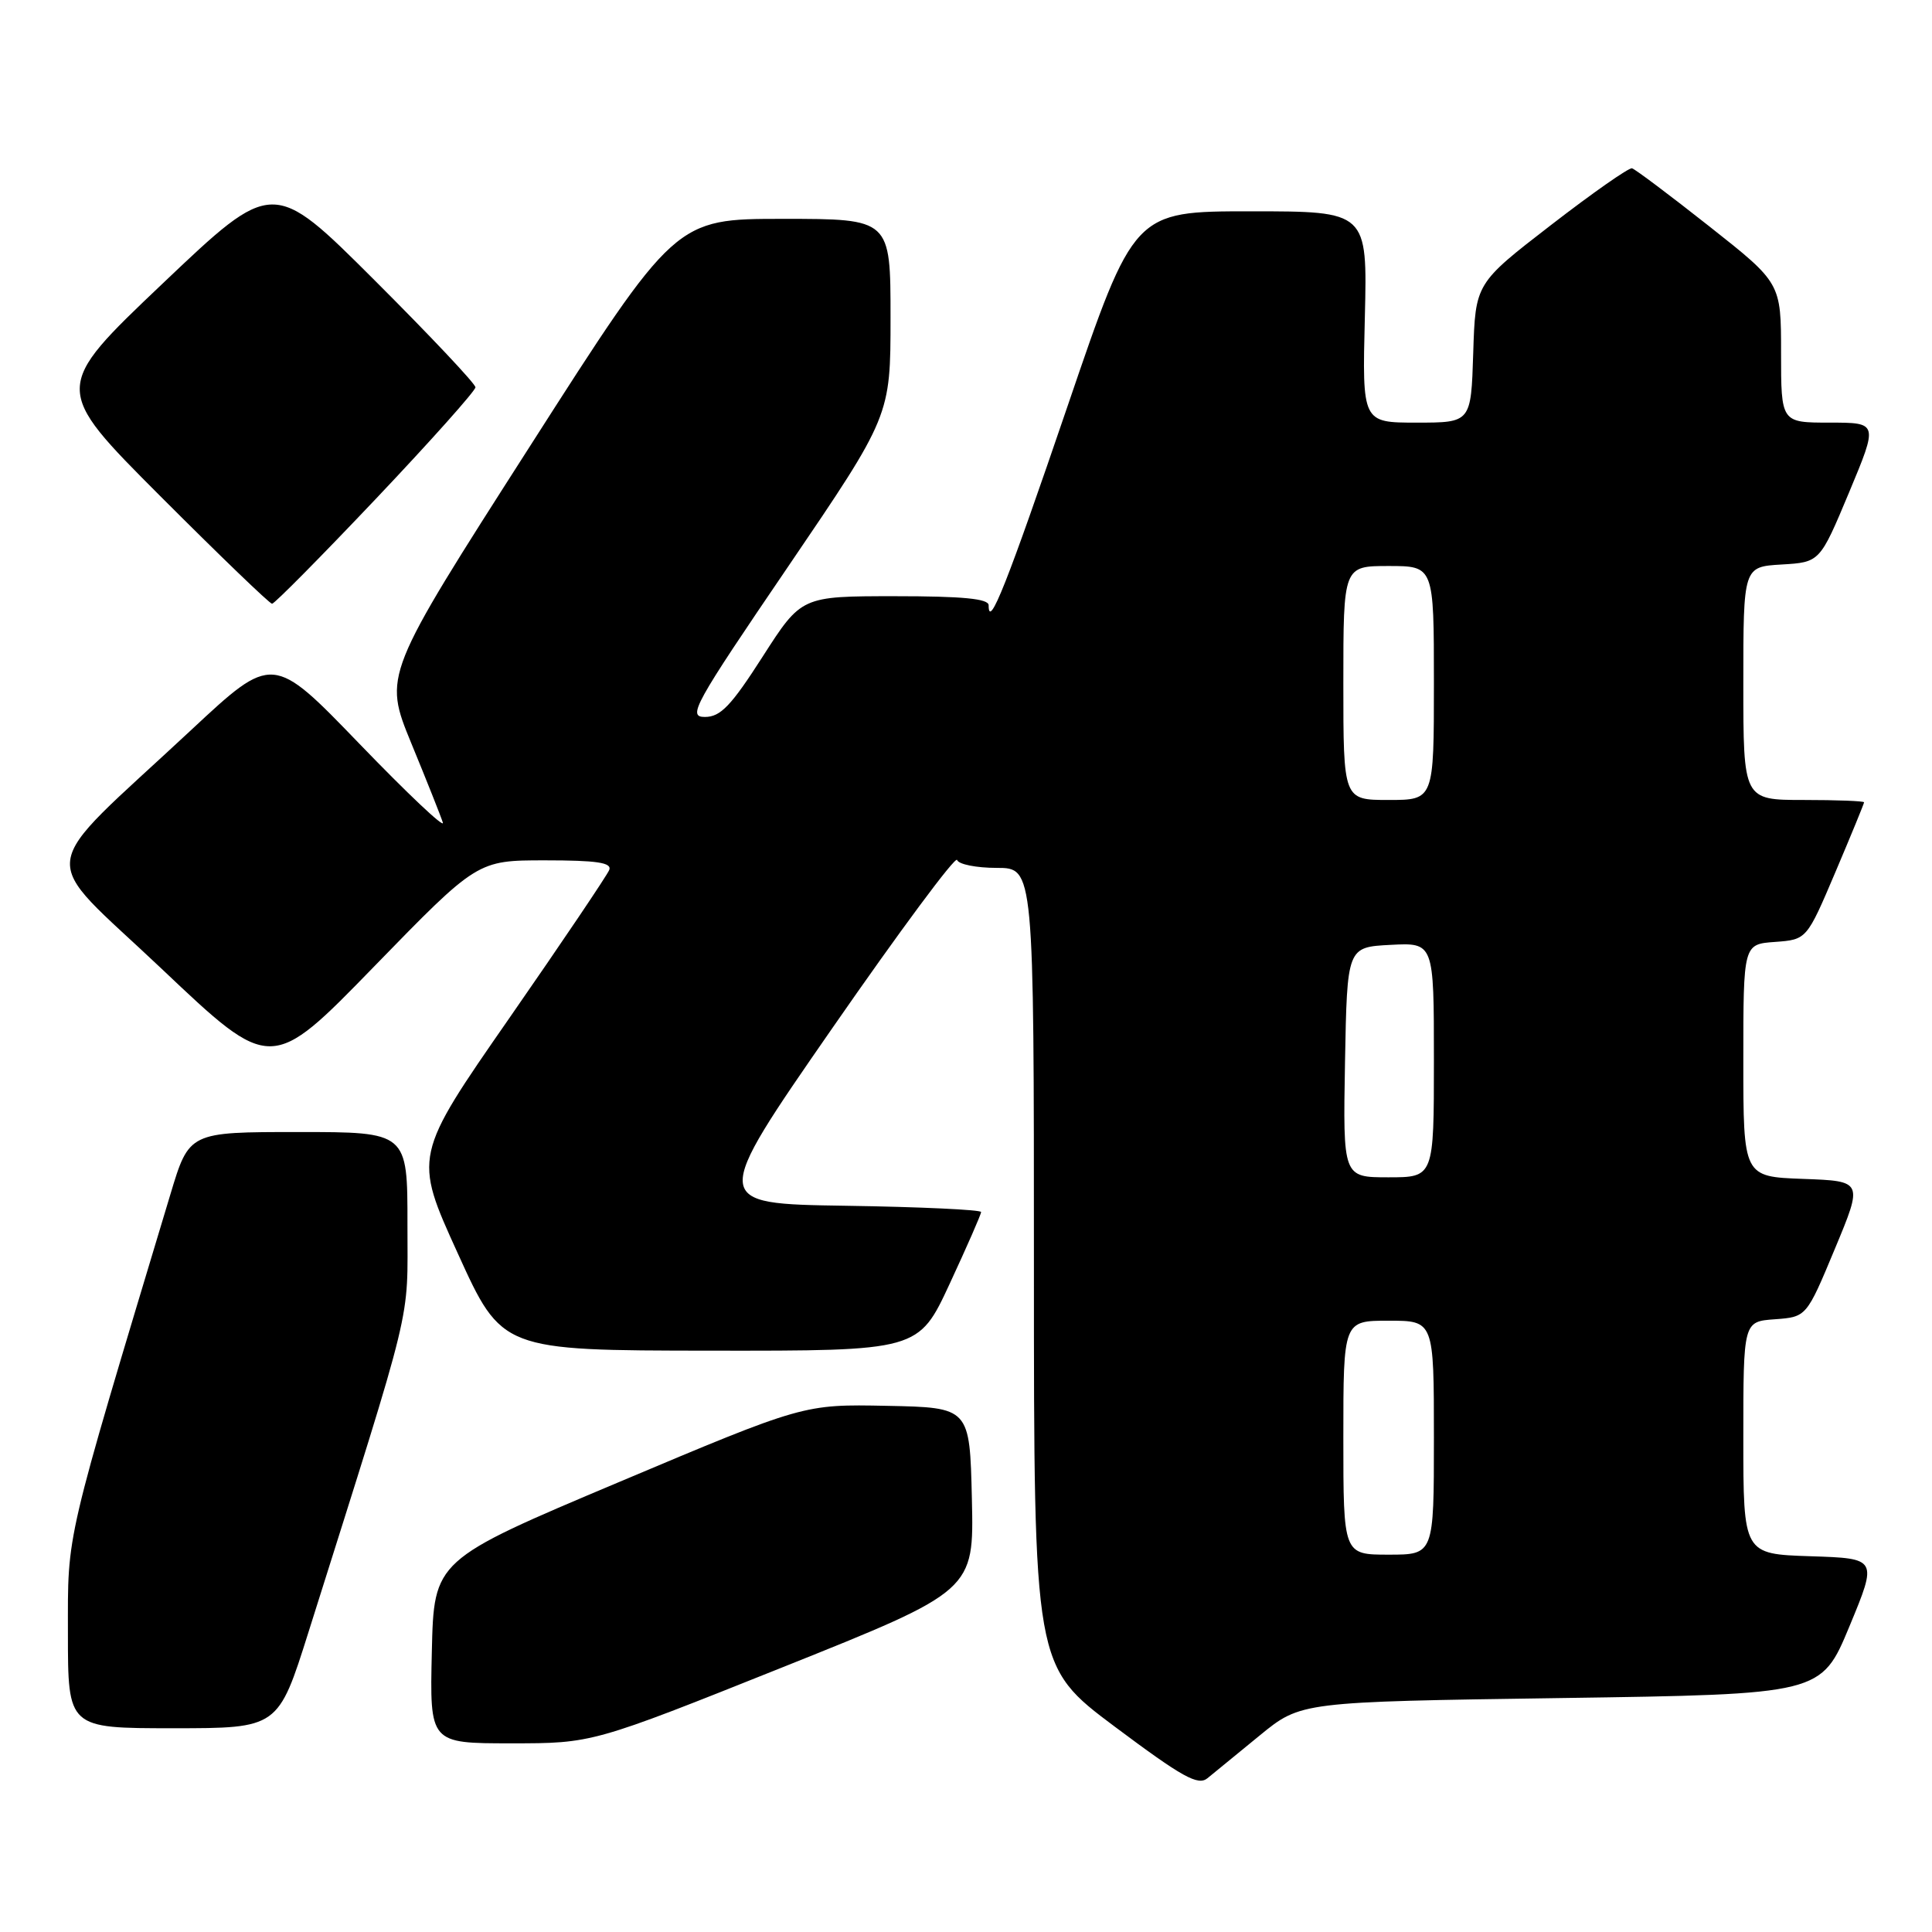 <?xml version="1.0" encoding="UTF-8" standalone="no"?>
<!DOCTYPE svg PUBLIC "-//W3C//DTD SVG 1.1//EN" "http://www.w3.org/Graphics/SVG/1.1/DTD/svg11.dtd" >
<svg xmlns="http://www.w3.org/2000/svg" xmlns:xlink="http://www.w3.org/1999/xlink" version="1.1" viewBox="0 0 256 256">
 <g >
 <path fill="currentColor"
d=" M 166.94 229.94 C 172.37 225.50 172.37 225.50 206.85 225.00 C 241.32 224.50 241.32 224.50 245.06 215.50 C 248.79 206.50 248.79 206.50 239.90 206.21 C 231.00 205.92 231.00 205.92 231.00 190.52 C 231.00 175.11 231.00 175.11 235.18 174.81 C 239.37 174.50 239.37 174.50 243.12 165.50 C 246.87 156.50 246.87 156.50 238.93 156.21 C 231.00 155.92 231.00 155.92 231.00 140.52 C 231.00 125.11 231.00 125.11 235.20 124.81 C 239.40 124.50 239.40 124.50 243.20 115.56 C 245.29 110.64 247.00 106.47 247.00 106.31 C 247.00 106.14 243.40 106.00 239.00 106.00 C 231.00 106.00 231.00 106.00 231.00 90.55 C 231.00 75.10 231.00 75.10 236.07 74.80 C 241.14 74.50 241.14 74.50 245.01 65.25 C 248.87 56.00 248.87 56.00 242.44 56.00 C 236.00 56.00 236.00 56.00 236.00 46.75 C 236.00 37.50 236.00 37.50 226.50 30.00 C 221.27 25.87 216.66 22.41 216.25 22.30 C 215.84 22.19 211.00 25.58 205.50 29.83 C 195.50 37.55 195.50 37.55 195.21 46.77 C 194.92 56.00 194.92 56.00 187.71 56.00 C 180.50 56.00 180.50 56.00 180.85 42.00 C 181.19 28.00 181.19 28.00 165.72 28.00 C 150.26 28.00 150.26 28.00 141.48 53.75 C 133.43 77.35 131.00 83.50 131.00 80.20 C 131.00 79.33 127.58 79.00 118.60 79.00 C 106.19 79.00 106.19 79.00 101.06 87.00 C 96.87 93.54 95.47 95.00 93.40 95.00 C 91.07 95.00 91.91 93.47 104.44 75.06 C 118.00 55.11 118.00 55.11 118.00 42.06 C 118.00 29.00 118.00 29.00 103.75 29.00 C 89.49 29.00 89.49 29.00 70.15 59.24 C 50.80 89.47 50.80 89.47 54.50 98.49 C 56.54 103.44 58.42 108.17 58.68 109.00 C 58.93 109.83 53.97 105.13 47.64 98.57 C 36.14 86.65 36.14 86.65 25.32 96.74 C 4.39 116.26 4.83 112.66 21.43 128.38 C 35.92 142.11 35.92 142.11 49.59 128.05 C 63.26 114.00 63.26 114.00 72.24 114.00 C 79.07 114.00 81.10 114.30 80.73 115.27 C 80.46 115.96 74.52 124.78 67.52 134.86 C 54.79 153.19 54.79 153.19 60.65 166.06 C 66.50 178.94 66.50 178.94 94.10 178.97 C 121.71 179.00 121.71 179.00 125.85 170.08 C 128.13 165.17 130.00 160.91 130.00 160.60 C 130.00 160.30 121.94 159.92 112.08 159.77 C 94.16 159.50 94.16 159.50 110.31 136.20 C 119.20 123.38 126.62 113.37 126.82 113.95 C 127.01 114.53 129.38 115.00 132.08 115.00 C 137.00 115.00 137.00 115.00 137.00 167.89 C 137.00 220.78 137.00 220.78 147.75 228.82 C 156.70 235.51 158.75 236.65 160.00 235.62 C 160.82 234.94 163.95 232.38 166.94 229.94 Z  M 103.78 220.89 C 129.06 210.77 129.06 210.77 128.78 198.63 C 128.50 186.50 128.50 186.50 117.50 186.28 C 106.50 186.06 106.50 186.06 82.00 196.39 C 57.50 206.72 57.50 206.72 57.22 218.86 C 56.94 231.00 56.94 231.00 67.72 231.00 C 78.50 231.00 78.50 231.00 103.78 220.89 Z  M 40.88 216.25 C 55.01 171.44 53.98 175.67 53.99 162.25 C 54.00 150.00 54.00 150.00 39.53 150.00 C 25.06 150.00 25.06 150.00 22.58 158.25 C 8.44 205.23 9.00 202.83 9.00 216.43 C 9.00 229.00 9.00 229.00 22.93 229.00 C 36.86 229.00 36.86 229.00 40.88 216.25 Z  M 49.82 66.08 C 57.07 58.43 63.00 51.78 63.00 51.32 C 63.00 50.85 56.96 44.45 49.58 37.08 C 36.16 23.69 36.16 23.69 21.56 37.56 C 6.96 51.43 6.96 51.43 21.22 65.72 C 29.06 73.57 35.73 80.00 36.05 80.00 C 36.37 80.00 42.56 73.74 49.82 66.08 Z  M 178.00 190.50 C 178.00 175.00 178.00 175.00 184.00 175.00 C 190.00 175.00 190.00 175.00 190.00 190.50 C 190.00 206.00 190.00 206.00 184.00 206.00 C 178.00 206.00 178.00 206.00 178.00 190.50 Z  M 178.22 140.75 C 178.50 125.50 178.50 125.50 184.25 125.20 C 190.00 124.90 190.00 124.90 190.00 140.45 C 190.00 156.00 190.00 156.00 183.97 156.00 C 177.95 156.00 177.95 156.00 178.22 140.75 Z  M 178.00 90.50 C 178.00 75.00 178.00 75.00 184.00 75.00 C 190.00 75.00 190.00 75.00 190.00 90.50 C 190.00 106.00 190.00 106.00 184.00 106.00 C 178.00 106.00 178.00 106.00 178.00 90.50 Z "/>
</g>
</svg>